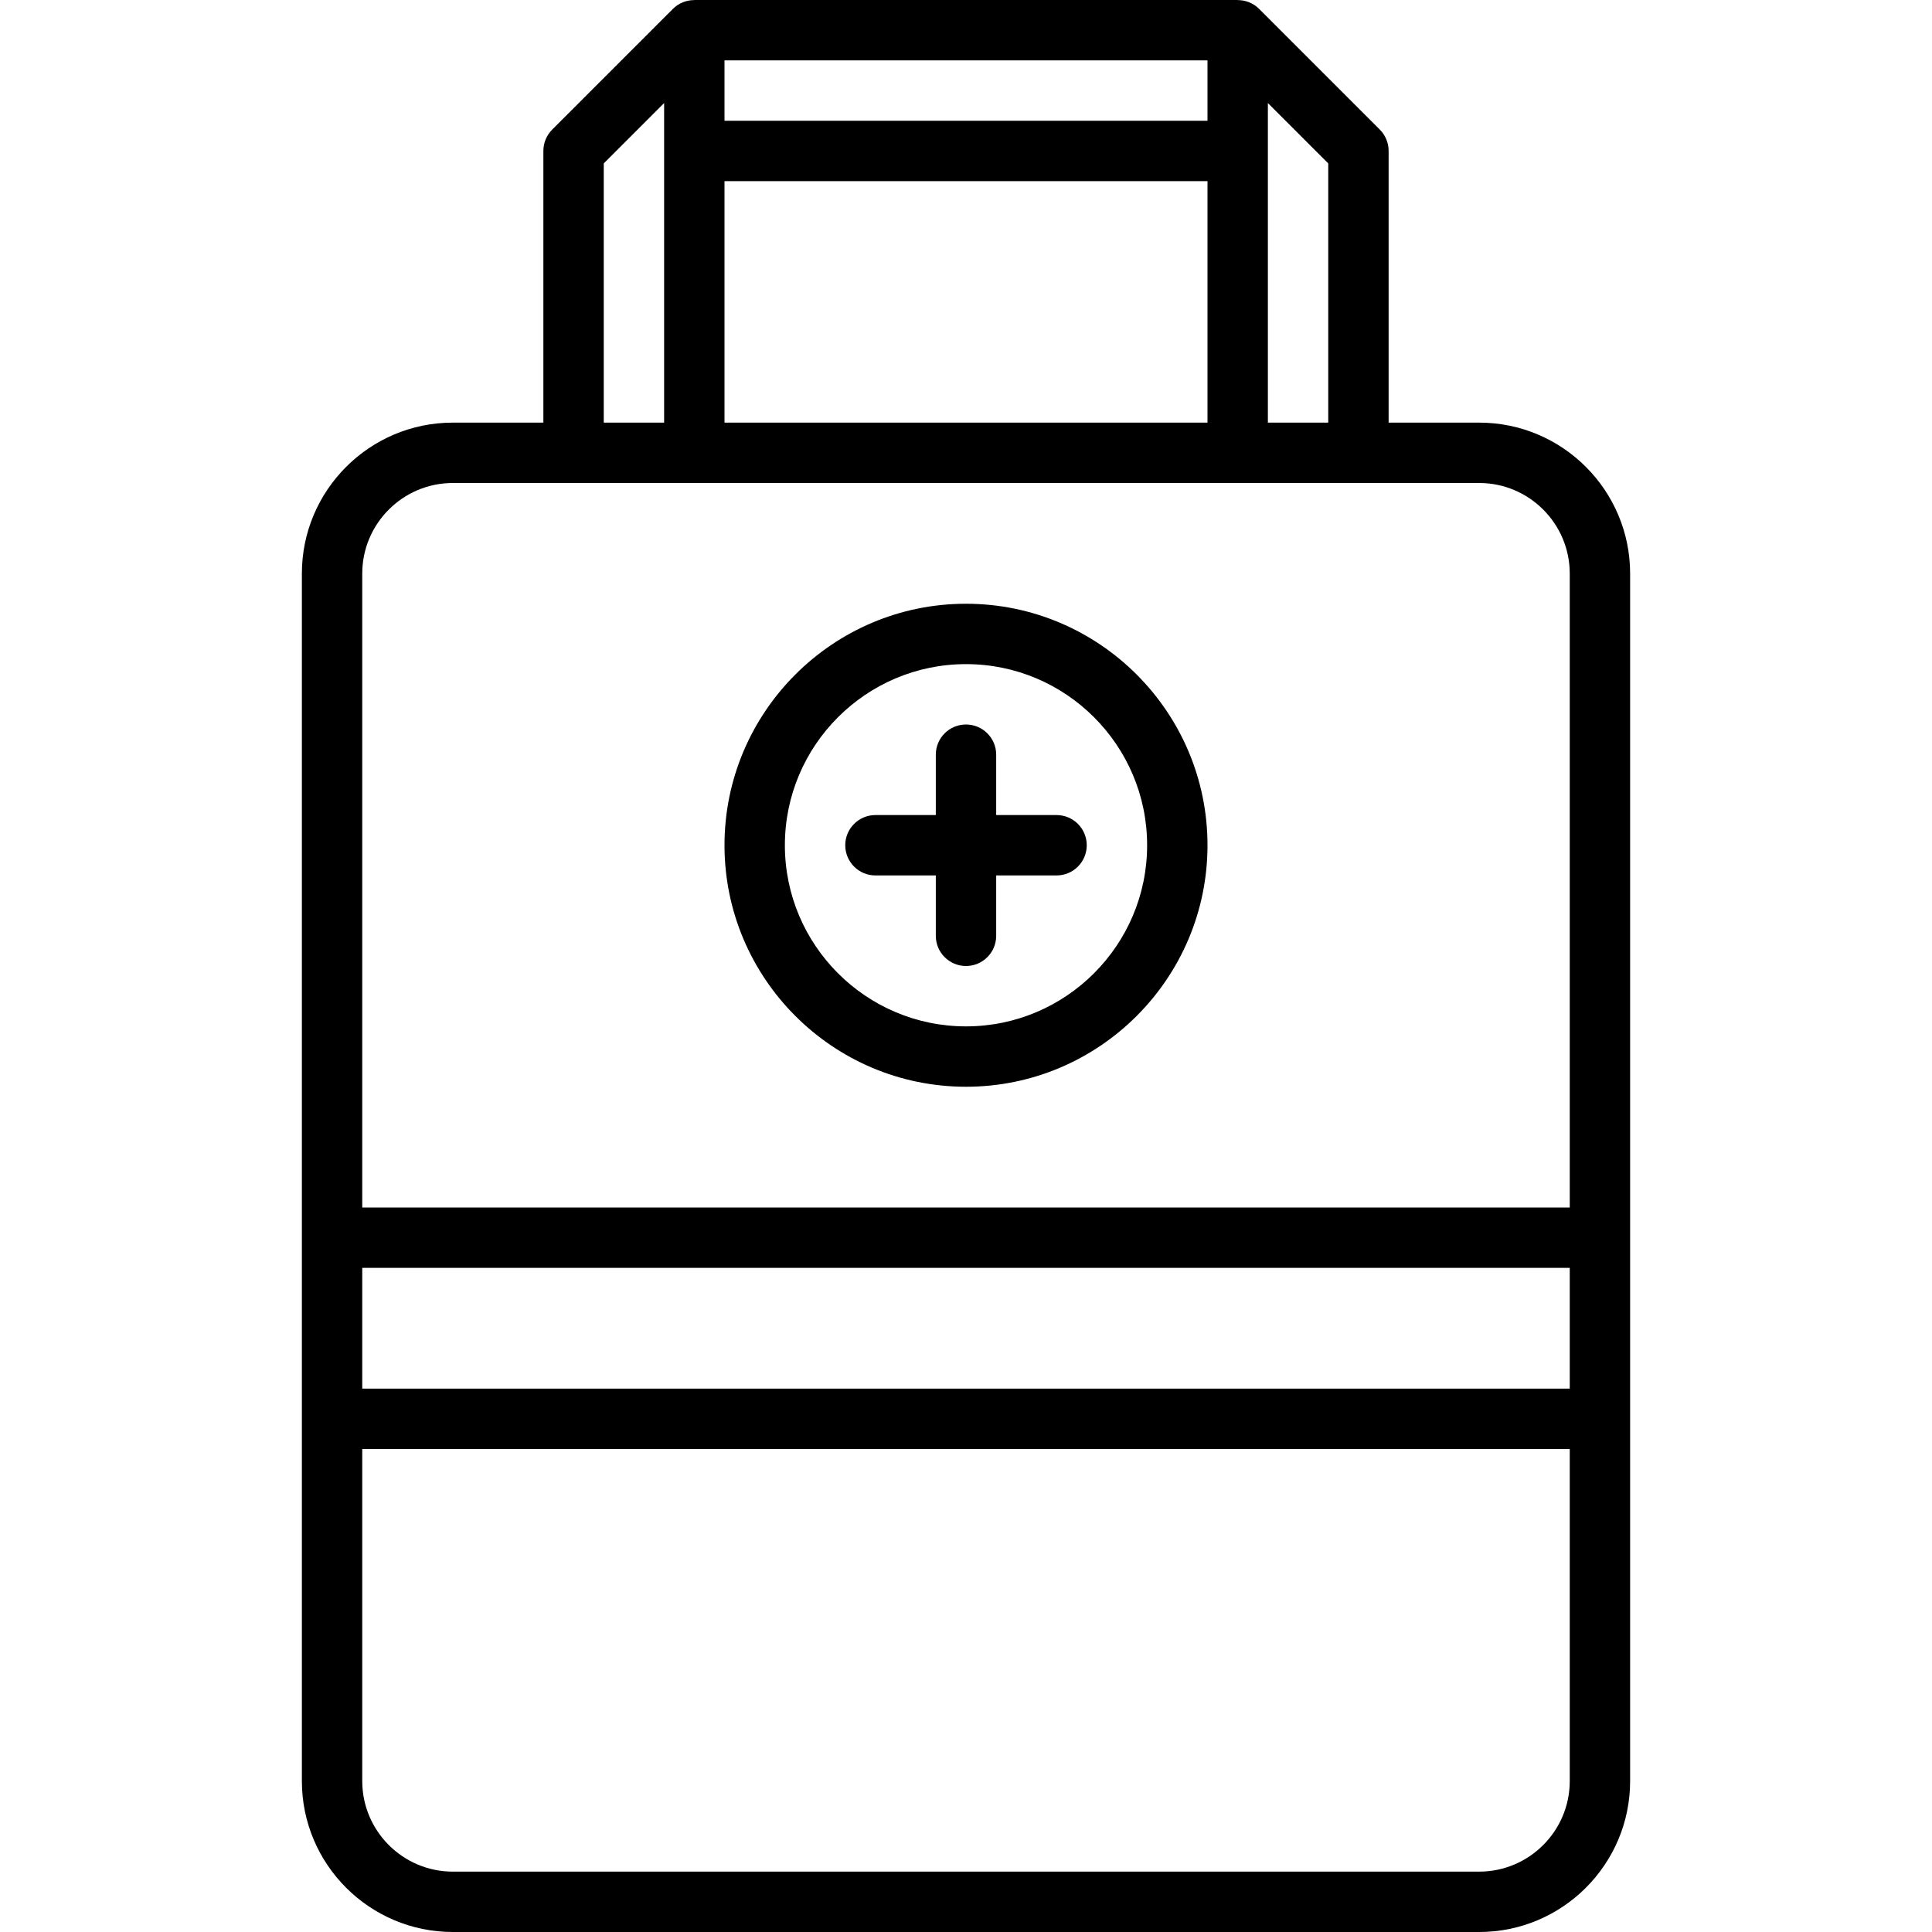 <svg xmlns="http://www.w3.org/2000/svg" id="_18_Medicine_bag_" data-name="18 Medicine bag" viewBox="0 0 512 512"><defs><style>      .cls-1 {        fill: #000;        stroke-width: 0px;      }    </style></defs><path class="cls-1" d="M392,112h-24V40c0-2.12-.84-4.16-2.34-5.66L333.66,2.34c-1.53-1.53-3.58-2.32-5.66-2.32v-.02h-144v.02c-2.08,0-4.13.79-5.66,2.32l-32,32c-1.5,1.5-2.34,3.54-2.34,5.66v72h-24c-22.06,0-40,17.94-40,40v320c0,22.06,17.94,40,40,40h272c22.06,0,40-17.94,40-40V152c0-22.06-17.94-40-40-40ZM336,27.31l16,16v68.69h-16V27.31ZM192,16h128v16h-128v-16ZM192,48h128v64h-128V48ZM160,43.31l16-16v84.69h-16V43.31ZM416,472c0,13.23-10.77,24-24,24H120c-13.23,0-24-10.77-24-24v-88h320v88ZM416,368H96v-32h320v32ZM416,320H96v-168c0-13.23,10.77-24,24-24h272c13.23,0,24,10.77,24,24v168Z"></path><path class="cls-1" d="M256,160c-35.29,0-64,28.71-64,64s28.71,64,64,64,64-28.71,64-64-28.71-64-64-64ZM256,272c-26.47,0-48-21.53-48-48s21.53-48,48-48,48,21.53,48,48-21.53,48-48,48Z"></path><path class="cls-1" d="M280,216h-16v-16c0-4.42-3.58-8-8-8s-8,3.58-8,8v16h-16c-4.42,0-8,3.58-8,8s3.58,8,8,8h16v16c0,4.42,3.58,8,8,8s8-3.58,8-8v-16h16c4.42,0,8-3.58,8-8s-3.58-8-8-8Z"></path></svg>